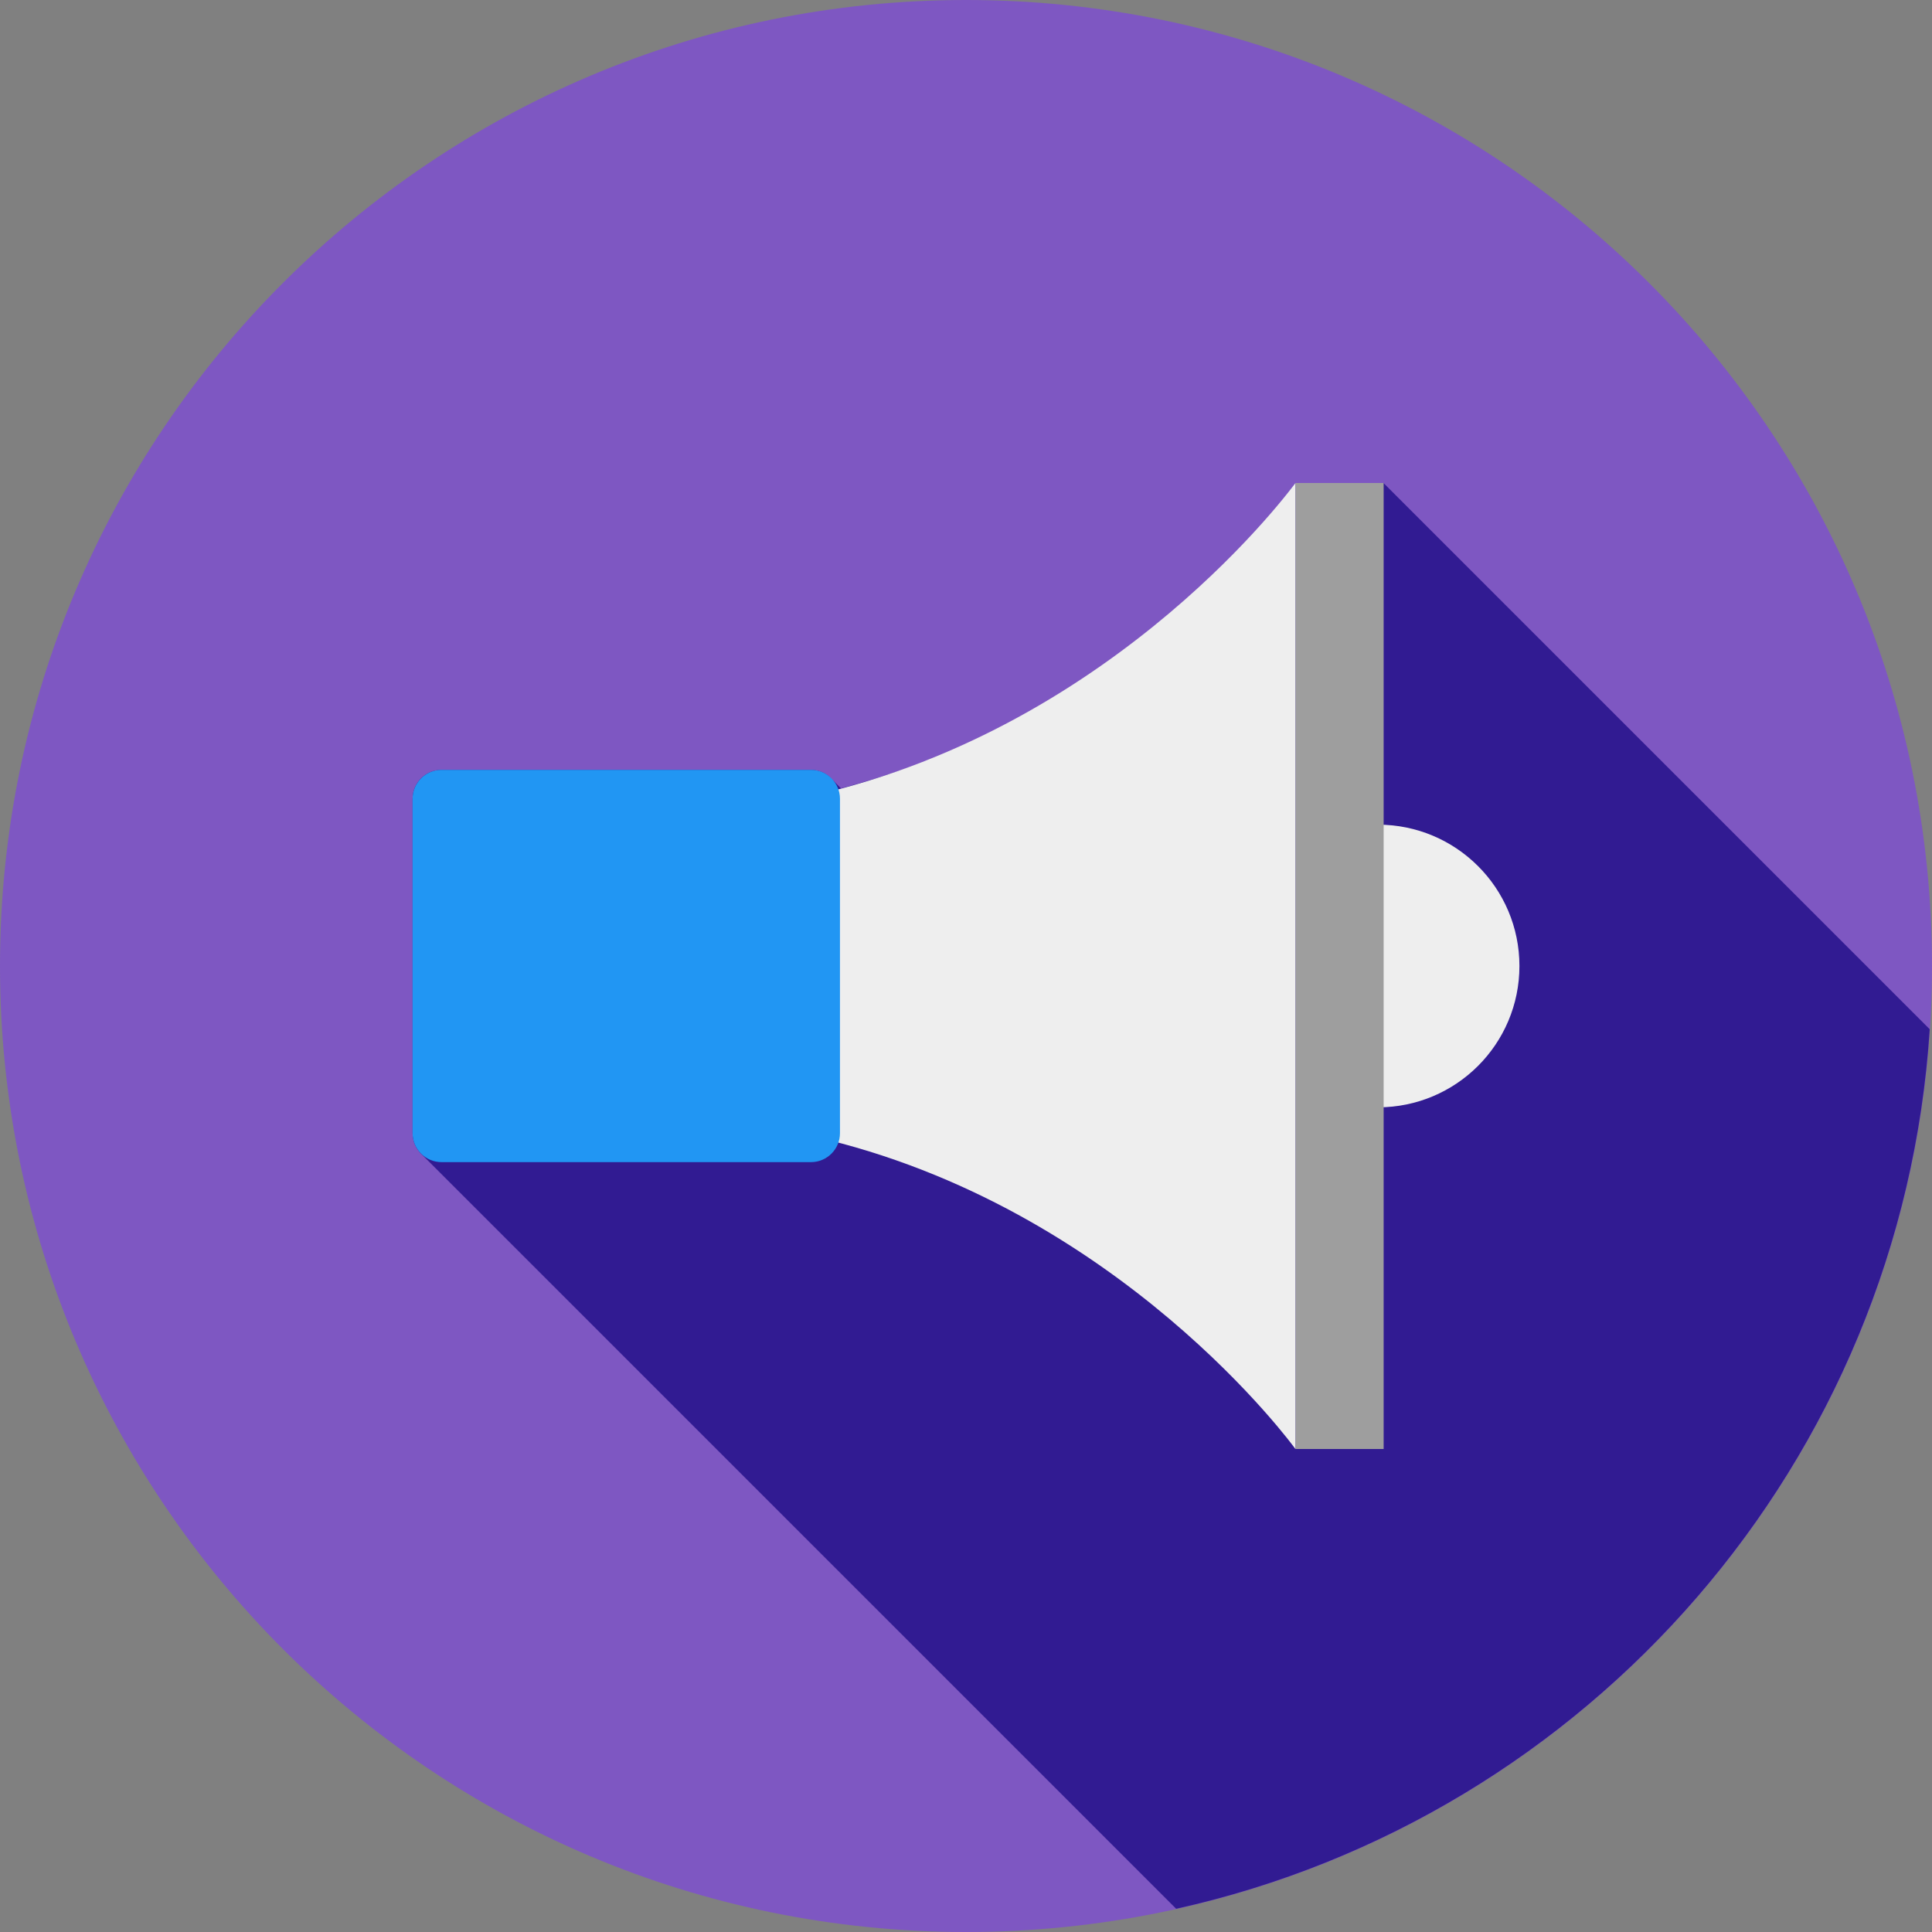 <?xml version="1.0" encoding="UTF-8" standalone="no"?>
<!DOCTYPE svg PUBLIC "-//W3C//DTD SVG 1.1//EN" "http://www.w3.org/Graphics/SVG/1.1/DTD/svg11.dtd">
<svg version="1.1" xmlns="http://www.w3.org/2000/svg" xmlns:xlink="http://www.w3.org/1999/xlink" preserveAspectRatio="xMidYMid meet" viewBox="0 0 640 640" width="640" height="640"><rect x="0" y="0" width="640" height="640" fill="#808080" stroke="none"/><defs><path d="M320 0C143.27 0 0 143.27 0 320C0 496.73 143.27 640 320 640C496.73 640 640 496.73 640 320C640 143.27 496.73 0 320 0Z" id="a1wL8ytFq"></path><path d="M278.6 261.16C278.45 261.01 277.72 260.28 276.4 258.96L276.33 258.83C275.29 257.83 274.71 257.27 274.6 257.16C273 255.83 270.87 255.03 268.67 255.03C256.43 255.03 158.51 255.03 146.27 255.03C140.93 255.03 136.67 259.29 136.67 264.63C136.67 275.7 136.67 364.29 136.67 375.36C136.67 378.03 137.73 380.43 139.46 382.16C164.48 407.18 364.6 607.3 389.62 632.31C526.26 601.99 629.97 484.36 639.24 340.94C627.18 328.88 566.88 268.57 458.33 160.03L429.13 160.03C392.69 210.43 342.51 244.14 278.6 261.16Z" id="chp2b29XJ"></path><path d="M456.46 366.82C482.35 366.82 503.33 345.86 503.33 320C503.33 294.14 482.35 273.18 456.46 273.18C456.46 291.91 456.46 357.46 456.46 366.82Z" id="a81tZhIiy"></path><path d="M458.35 160C458.35 160 458.35 160 458.35 160C458.35 352 458.35 458.67 458.35 480C458.35 480 458.35 480 458.35 480C440.82 480 431.08 480 429.13 480C429.13 480 429.13 480 429.13 480C429.13 288 429.13 181.33 429.13 160C429.13 160 429.13 160 429.13 160C446.66 160 456.4 160 458.35 160Z" id="f7HBoijSND"></path><path d="M429.12 479.99C429.12 479.99 371 399.56 269.46 376.47C269.46 365.17 269.46 274.82 269.46 263.52C371 240.43 429.12 160 429.12 160C429.12 224 429.12 447.99 429.12 479.99Z" id="g2is9TZLe0"></path><path d="M146.27 255.02C140.97 255.02 136.67 259.32 136.67 264.62C136.67 275.69 136.67 364.3 136.67 375.37C136.67 380.67 140.97 384.97 146.27 384.97C158.51 384.97 256.4 384.97 268.64 384.97C273.95 384.97 278.25 380.67 278.25 375.37C278.25 364.3 278.25 275.69 278.25 264.62C278.25 259.32 273.95 255.02 268.64 255.02C244.17 255.02 158.51 255.02 146.27 255.02Z" id="dpQ3yV0mp"></path></defs><g><g><g><use xlink:href="#a1wL8ytFq" opacity="1" fill="#7e57c2" fill-opacity="1"></use><g><use xlink:href="#a1wL8ytFq" opacity="1" fill-opacity="0" stroke="#000000" stroke-width="1" stroke-opacity="0"></use></g></g><g><use xlink:href="#chp2b29XJ" opacity="1" fill="#311b92" fill-opacity="1"></use><g><use xlink:href="#chp2b29XJ" opacity="1" fill-opacity="0" stroke="#000000" stroke-width="1" stroke-opacity="0"></use></g></g><g><use xlink:href="#a81tZhIiy" opacity="1" fill="#eeeeee" fill-opacity="1"></use><g><use xlink:href="#a81tZhIiy" opacity="1" fill-opacity="0" stroke="#000000" stroke-width="1" stroke-opacity="0"></use></g></g><g><use xlink:href="#f7HBoijSND" opacity="1" fill="#9e9e9e" fill-opacity="1"></use><g><use xlink:href="#f7HBoijSND" opacity="1" fill-opacity="0" stroke="#000000" stroke-width="1" stroke-opacity="0"></use></g></g><g><use xlink:href="#g2is9TZLe0" opacity="1" fill="#eeeeee" fill-opacity="1"></use><g><use xlink:href="#g2is9TZLe0" opacity="1" fill-opacity="0" stroke="#000000" stroke-width="1" stroke-opacity="0"></use></g></g><g><use xlink:href="#dpQ3yV0mp" opacity="1" fill="#2196f3" fill-opacity="1"></use><g><use xlink:href="#dpQ3yV0mp" opacity="1" fill-opacity="0" stroke="#000000" stroke-width="1" stroke-opacity="0"></use></g></g></g></g></svg>